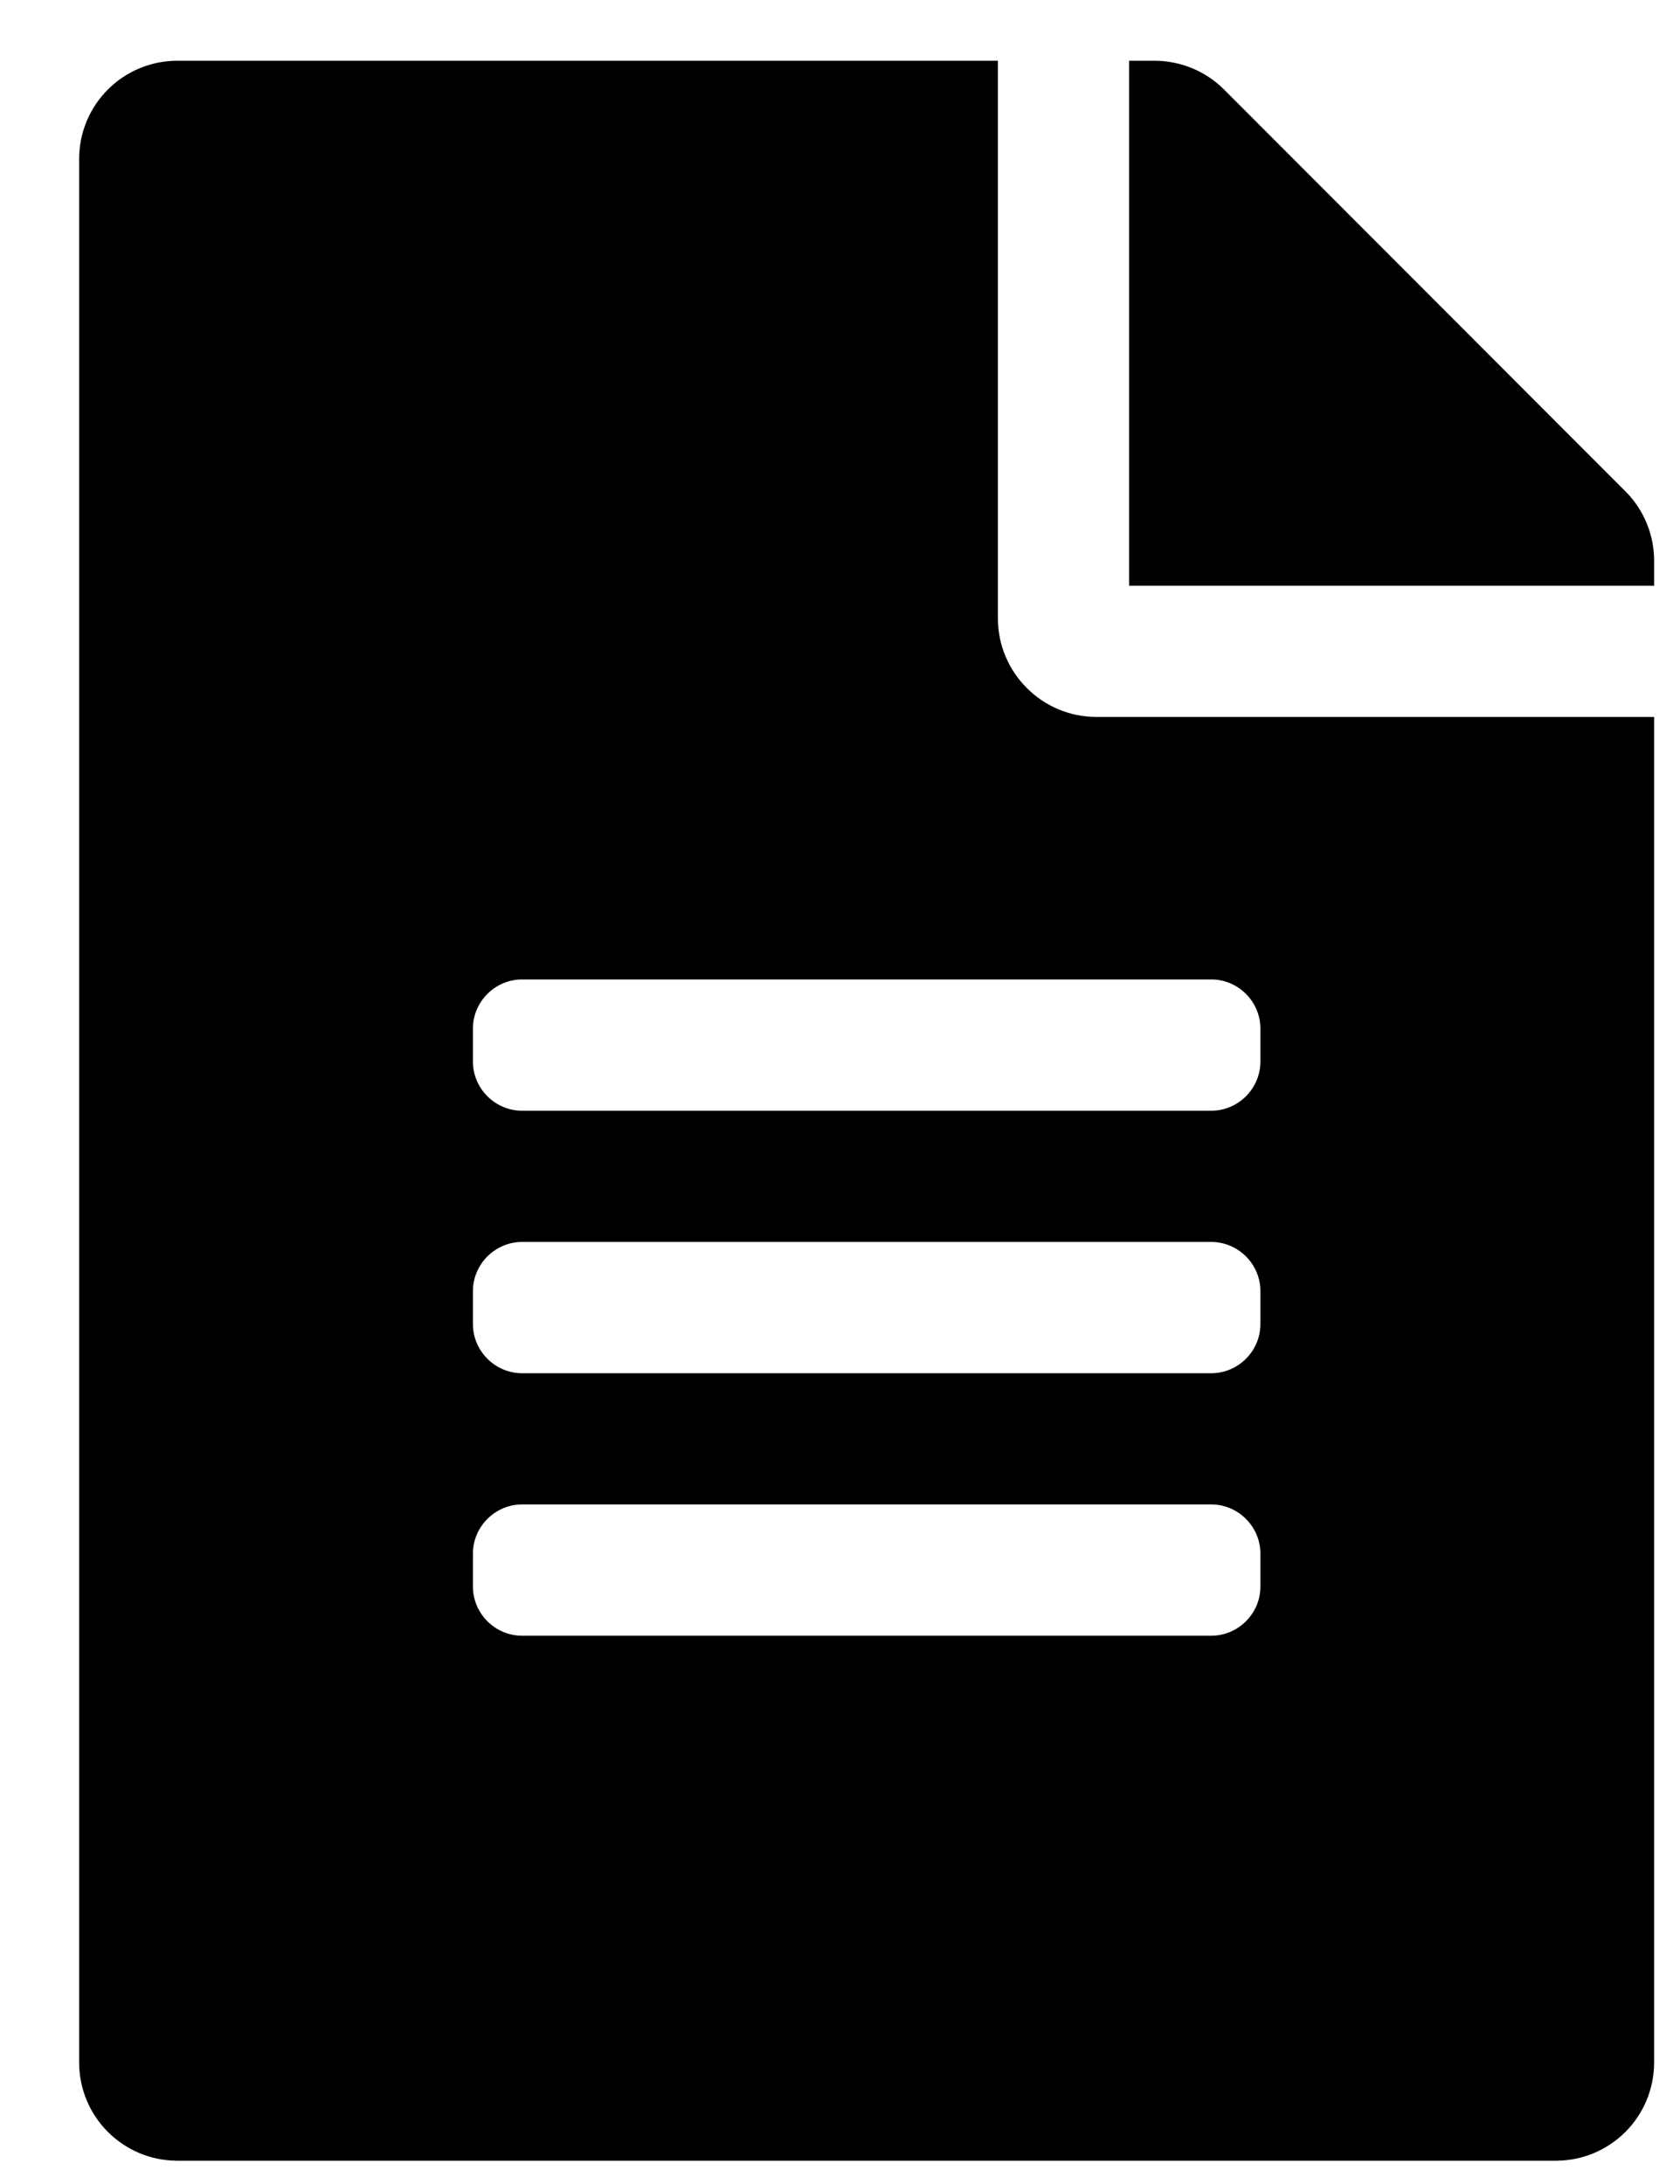 <svg width="20" height="26" viewBox="0 0 20 26" fill="none" xmlns="http://www.w3.org/2000/svg">
<path d="M11.88 7.363V0.723H2.114C1.465 0.723 0.942 1.245 0.942 1.895V24.551C0.942 25.2 1.465 25.723 2.114 25.723H18.52C19.17 25.723 19.692 25.2 19.692 24.551V8.535H13.052C12.407 8.535 11.88 8.008 11.88 7.363ZM15.005 18.887C15.005 19.209 14.741 19.473 14.419 19.473H6.216C5.894 19.473 5.63 19.209 5.63 18.887V18.496C5.63 18.174 5.894 17.91 6.216 17.91H14.419C14.741 17.91 15.005 18.174 15.005 18.496V18.887ZM15.005 15.762C15.005 16.084 14.741 16.348 14.419 16.348H6.216C5.894 16.348 5.63 16.084 5.63 15.762V15.371C5.63 15.049 5.894 14.785 6.216 14.785H14.419C14.741 14.785 15.005 15.049 15.005 15.371V15.762ZM15.005 12.246V12.637C15.005 12.959 14.741 13.223 14.419 13.223H6.216C5.894 13.223 5.63 12.959 5.63 12.637V12.246C5.63 11.924 5.894 11.66 6.216 11.66H14.419C14.741 11.66 15.005 11.924 15.005 12.246ZM19.692 6.675V6.973H13.442V0.723H13.74C14.053 0.723 14.351 0.845 14.57 1.064L19.351 5.85C19.57 6.069 19.692 6.367 19.692 6.675Z" fill="black"/>
</svg>
